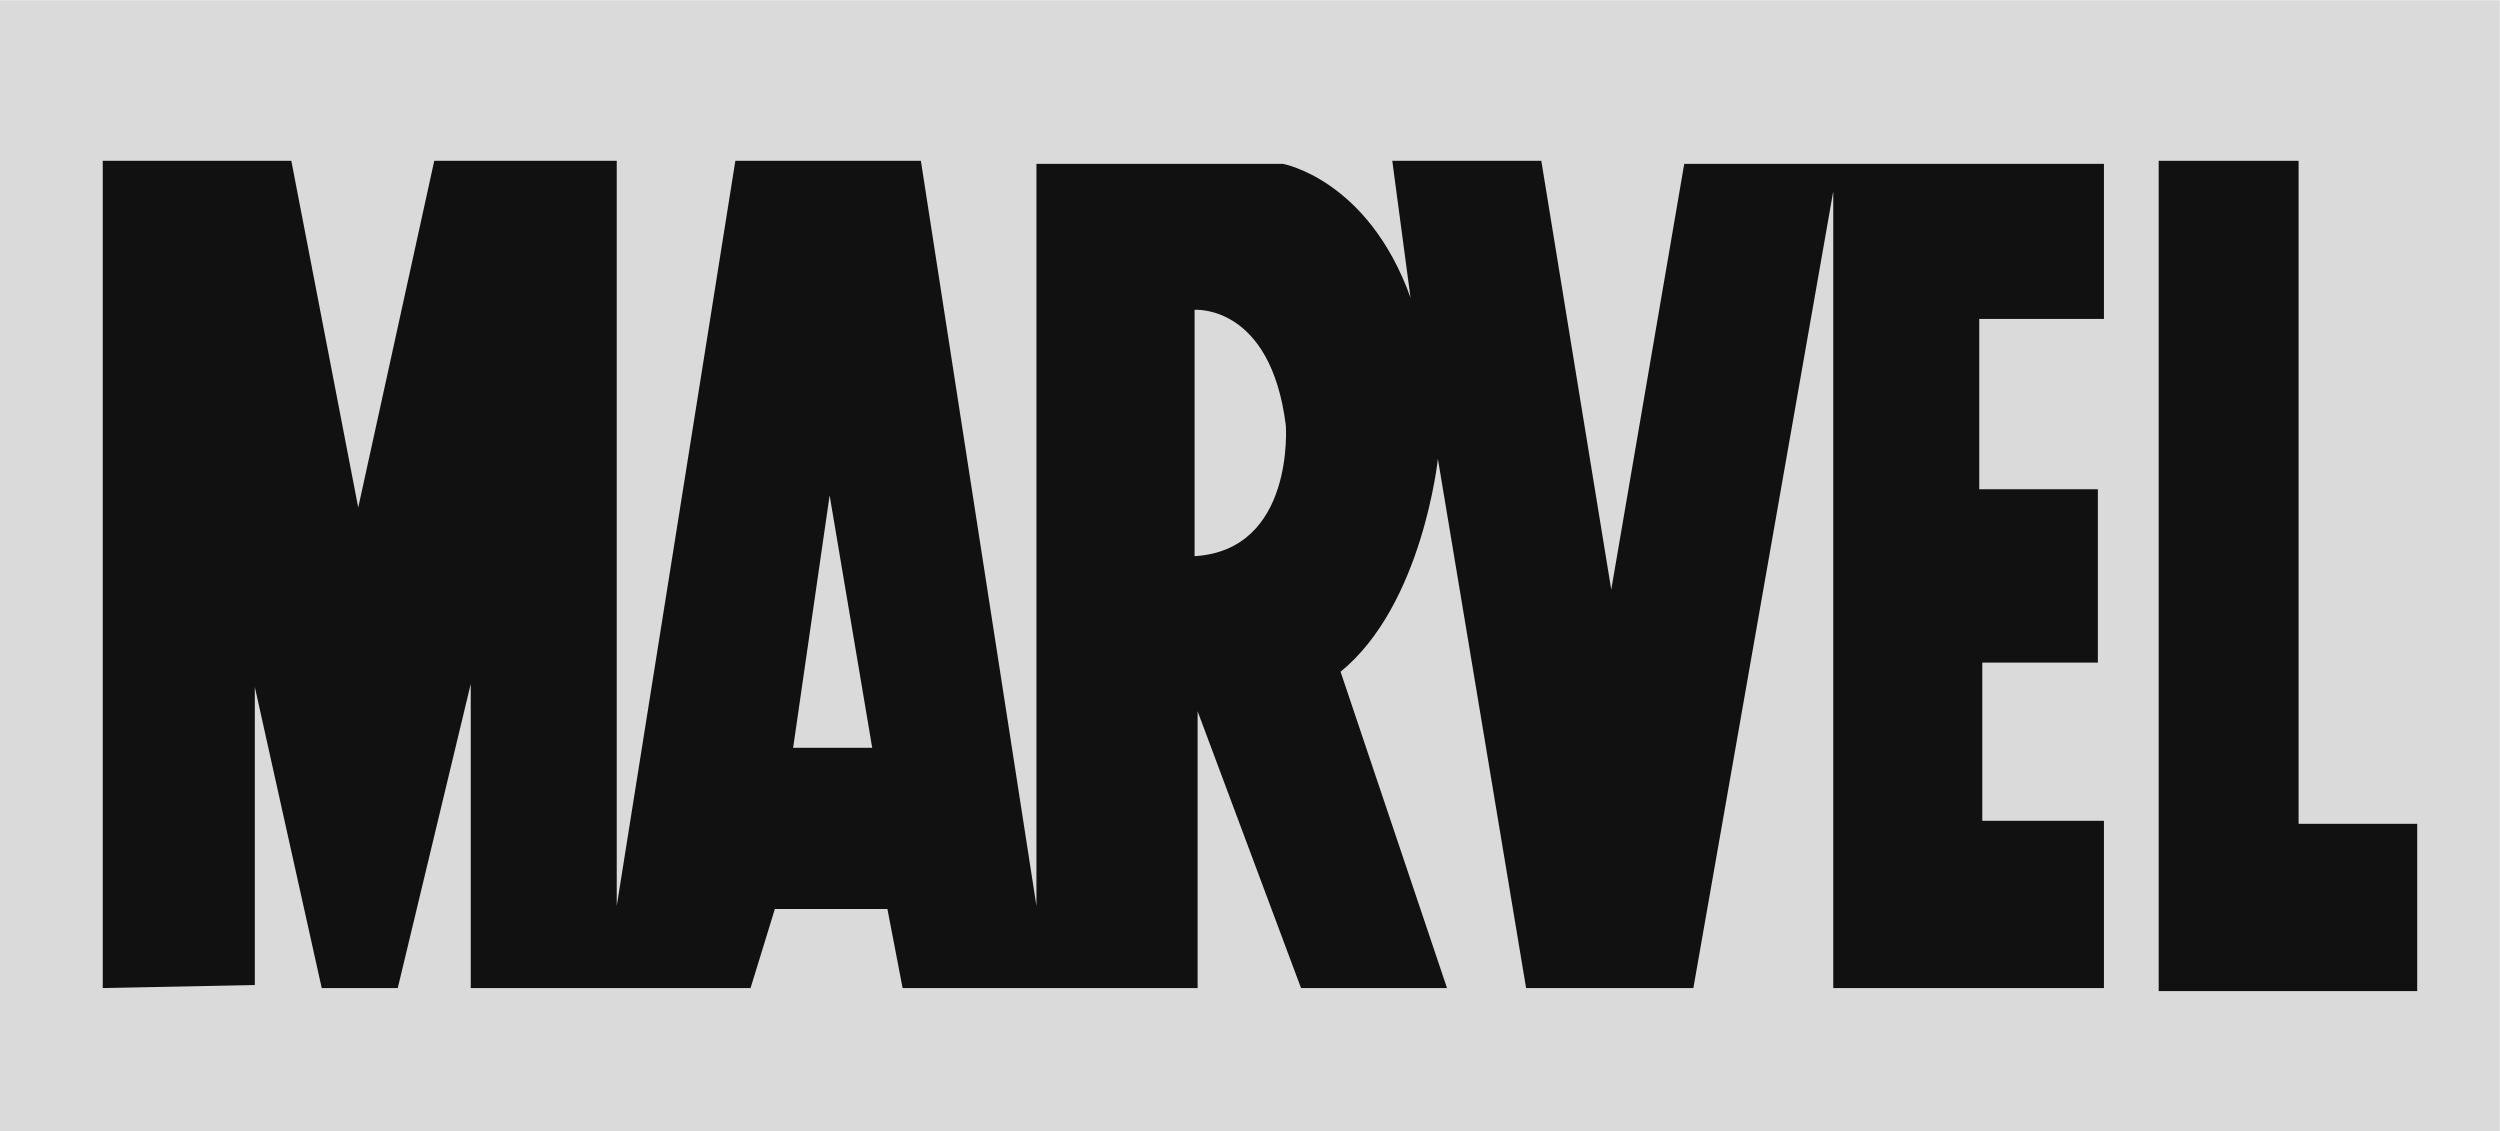 <?xml version="1.0" encoding="UTF-8" standalone="no"?>
<!-- Created with Inkscape (http://www.inkscape.org/) -->

<svg
   xmlns:dc="http://purl.org/dc/elements/1.1/"
   xmlns:cc="http://creativecommons.org/ns#"
   xmlns:rdf="http://www.w3.org/1999/02/22-rdf-syntax-ns#"
   xmlns:svg="http://www.w3.org/2000/svg"
   xmlns="http://www.w3.org/2000/svg"
   xmlns:sodipodi="http://sodipodi.sourceforge.net/DTD/sodipodi-0.dtd"
   xmlns:inkscape="http://www.inkscape.org/namespaces/inkscape"
   version="1.0"
   width="410.979"
   height="185.991"
   viewBox="0 0 612 792"
   id="root"
   xml:space="preserve"
   sodipodi:version="0.32"
   inkscape:version="0.91 r13725"
   sodipodi:docname="MarvelLogo.svg"
   inkscape:output_extension="org.inkscape.output.svg.inkscape"><sodipodi:namedview
   inkscape:window-height="705"
   inkscape:window-width="1366"
   inkscape:pageshadow="2"
   inkscape:pageopacity="0.0"
   guidetolerance="10.0"
   gridtolerance="10.0"
   objecttolerance="10.0"
   borderopacity="1.0"
   bordercolor="#666666"
   pagecolor="#ffffff"
   id="base"
   showgrid="false"
   inkscape:zoom="1.3236686"
   inkscape:cx="80.693553"
   inkscape:cy="95.133855"
   inkscape:window-x="-8"
   inkscape:window-y="-8"
   inkscape:current-layer="root"
   fit-margin-top="0"
   fit-margin-left="0"
   fit-margin-right="0"
   fit-margin-bottom="0"
   inkscape:window-maximized="1" />
 Converted with TEXTCAFE (tm) http://www.texterity.com
  <title
   id="title2418">Marvel Comics -- Page 1</title><defs
   id="defs2420"><style
     type="text/css"
     id="style2422" /><clipPath
     id="id3"><path
       d="M 0,792 612,792 612,0 0,0 0,792 Z"
       id="path2428"
       inkscape:connector-curvature="0" /></clipPath></defs><defs
   id="defs2430" /><g
   clip-path="url(#id3)"
   id="g2505"
   transform="matrix(4.258,0,0,-4.258,-984.641,2094.665)"><path
     d="m 508.58,305.914 -410.979,0 0,185.991 410.979,0 0,-185.991 z"
     id="path2507"
     style="fill:#dadada;fill-rule:nonzero;stroke:none"
     inkscape:connector-curvature="0" /><path
     d="m 452.5,465.5 23,0 0,-109 19.5,0 0,-27.5 -42.5,0 0,136.5 z"
     id="path2509"
     style="fill:#111111;fill-rule:nonzero;stroke:none"
     inkscape:connector-curvature="0" /><path
     d="m 294,400.5 c 16.5,1 15,21.5 15,21.5 -2.5,20 -15,19 -15,19 l 0,-40.5 z m -53,-31.5 -7,41.5 -6,-41.5 13,0 z m -126.5,-39.5 0,136 31,0 11,-57 12.5,57 30,0 0,-122.5 19.5,122.5 30.5,0 19,-122.5 0,122 40.5,0 c 0,0 14,-2.5 21,-22 l -3,22.5 24.5,0 11.5,-70.5 12,70 69,0 0,-25.5 -20.5,0 0,-28 19.5,0 0,-28.5 -19,0 0,-26 20,0 0,-27.5 -44.5,0 0,131 -23,-131 -27.5,0 -14.5,87 c 0,0 -2.5,-24 -16,-35 l 17.5,-52 -24,0 -17,45.5 0,-45.5 -48.5,0 -2.5,13 -18.5,0 -4,-13 -46,0 0,50 -12,-50 -12.5,0 -11,49.5 0,-49 -25,-0.5 z"
     id="path2515"
     style="fill:#111111;fill-rule:nonzero;stroke:none"
     inkscape:connector-curvature="0" /></g></svg>
